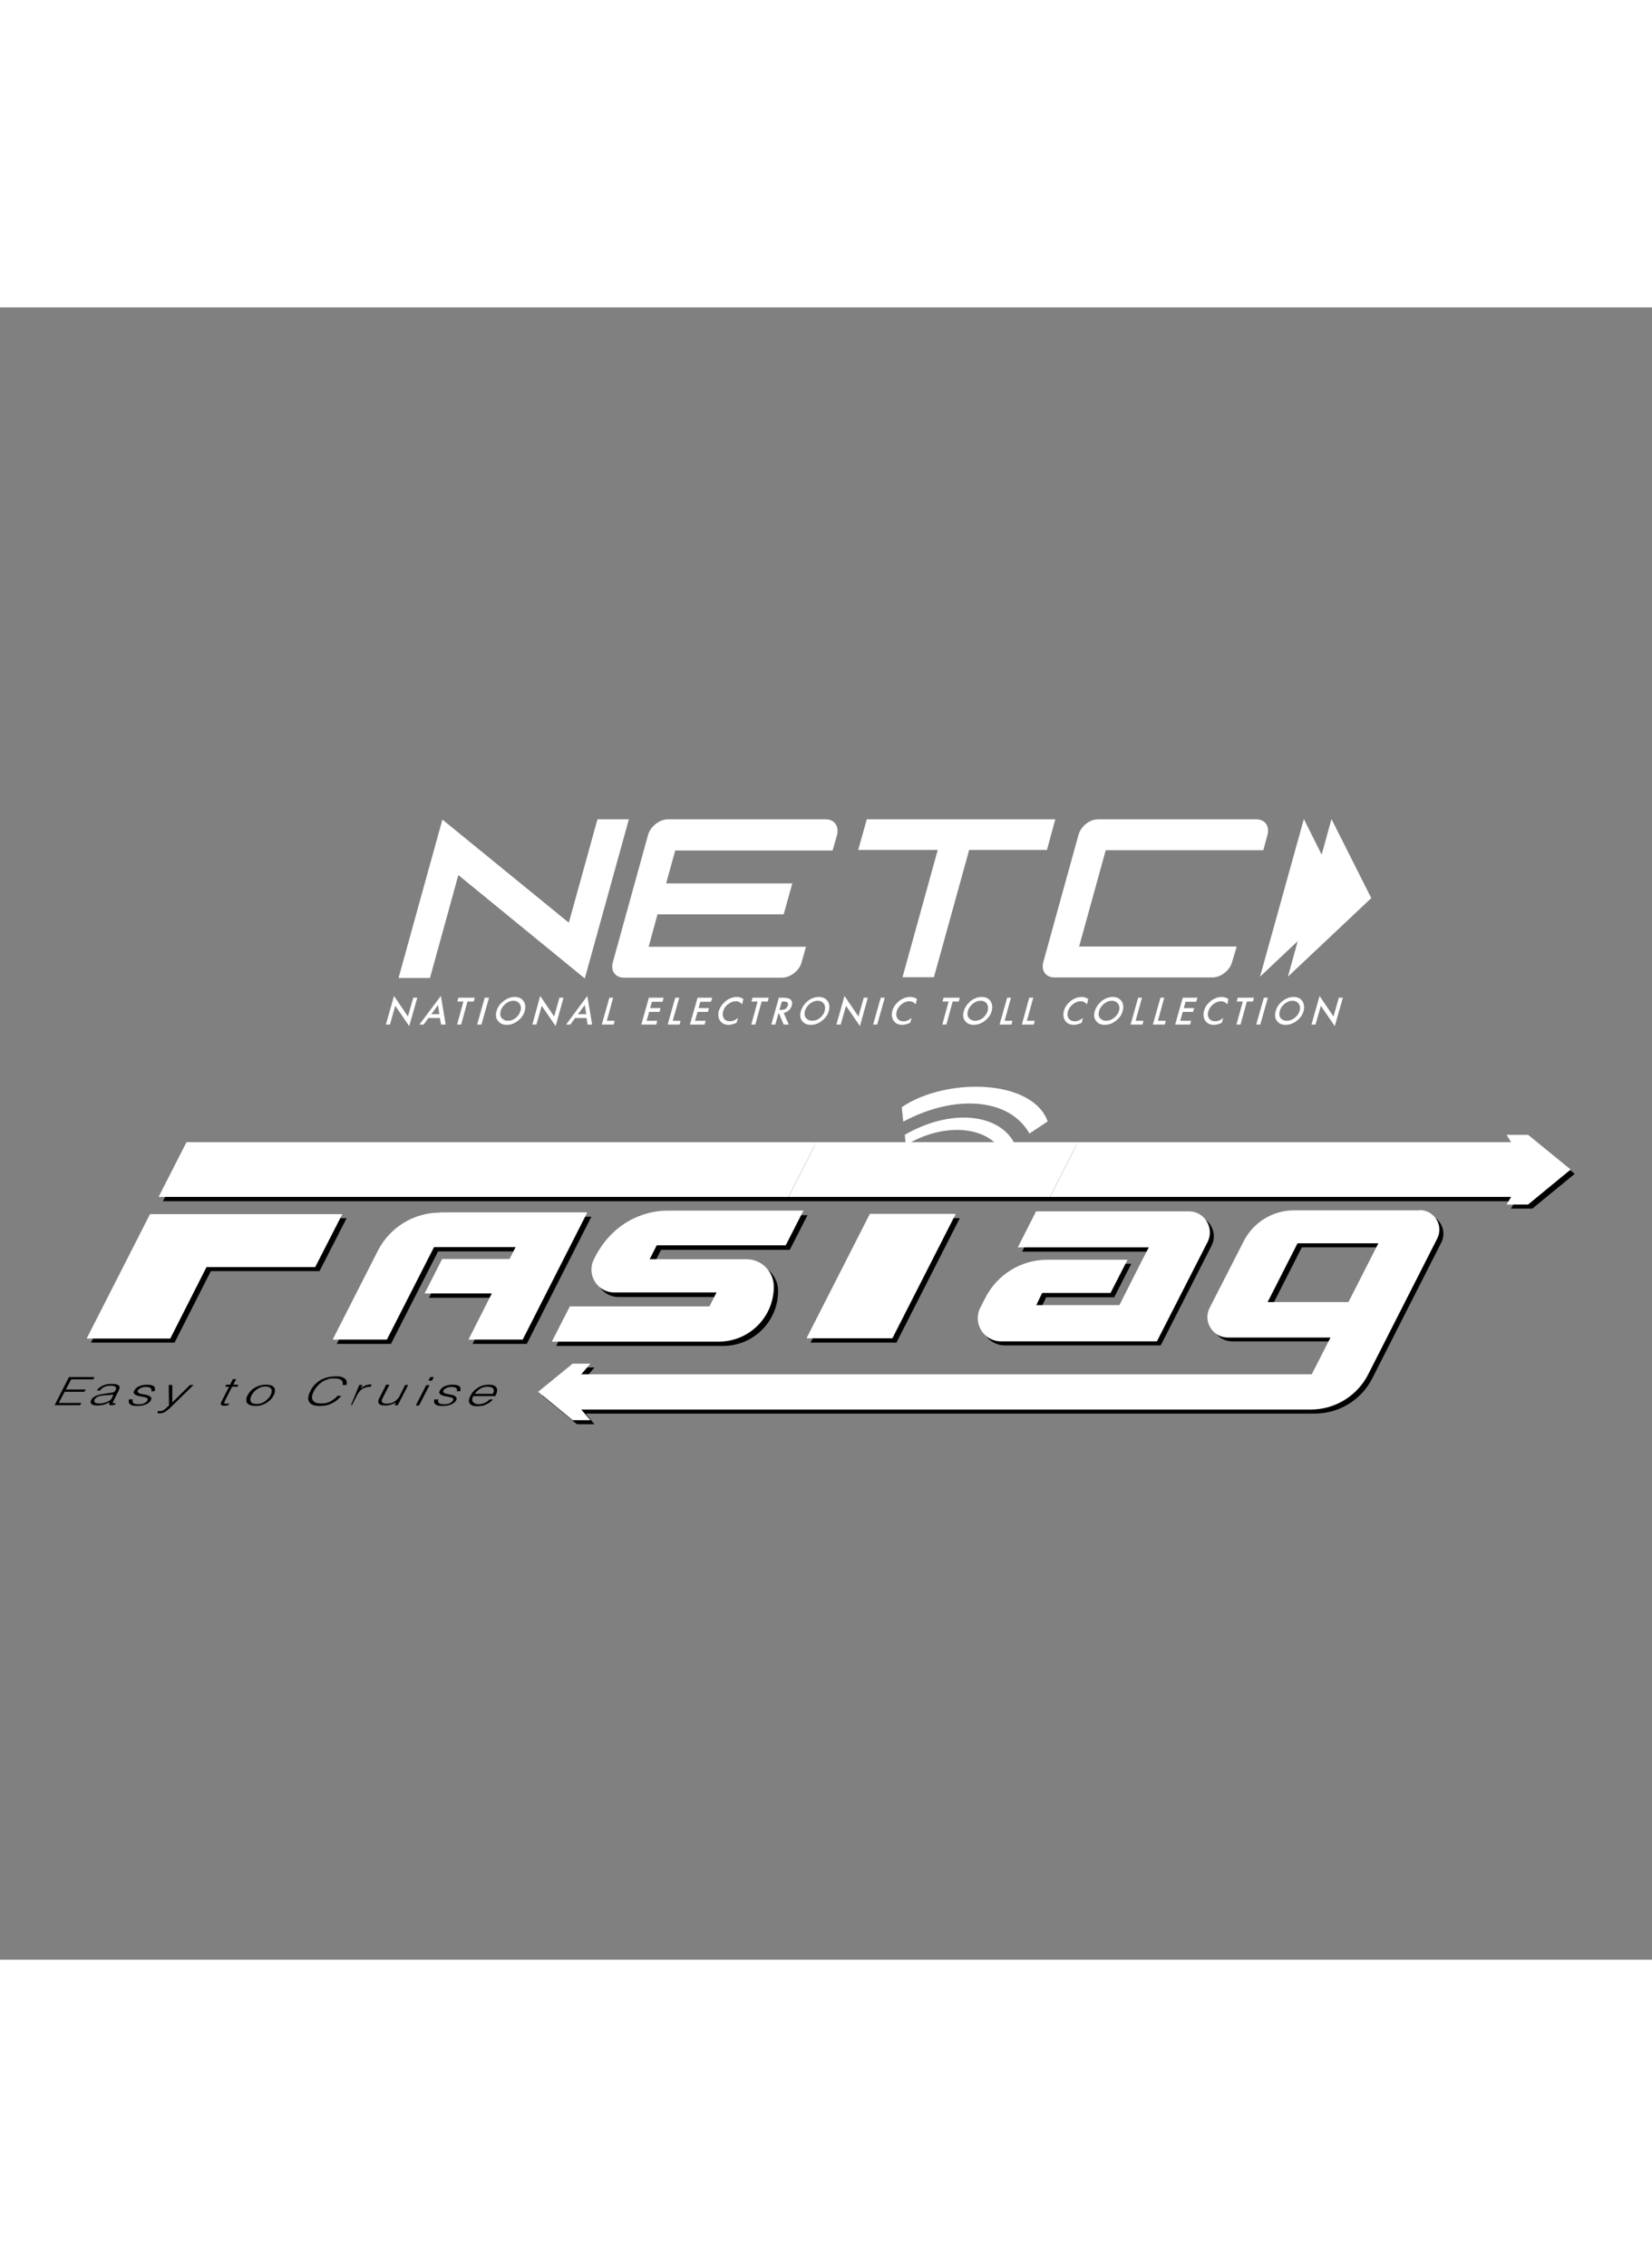 <?xml version="1.0" encoding="utf-8"?>
<!-- Generator: Adobe Illustrator 19.0.0, SVG Export Plug-In . SVG Version: 6.00 Build 0)  -->
<svg version="1.1" id="layer" xmlns="http://www.w3.org/2000/svg" xmlns:xlink="http://www.w3.org/1999/xlink" x="0px"
	y="0px" width="17.497" height="24.007" viewBox="-153 -46 652 652" style="enable-background:new -153 -46 652 652;"
	xml:space="preserve">
	<rect x="-153" y="-46" width="652" height="652" fill="#808080" stroke="none"/>
	<style type="text/css">
		.st0 {
			fill: #fff;
		}

		.st1 {
			fill: #fff;
		}

		.st2 {
			fill: #fff;
		}

		.st3 {
			fill: #fff;
		}

		.st4 {
			fill: #fff;
		}

		.st5 {
			fill: #fff;
		}

		.st6 {
			fill: #fff;
		}
	</style>
	<path d="M468.5,295.9l-16.7,13.7h-8.5l1.8-2.9h-182H159.9H-88.7l11-21.6h248.6h103.2h171l-1.8-2.9h8.5L468.5,295.9z M191.9,313.4
	l-25,49.1h33.9l25-49.1H191.9z M-92.1,313.4l-25,49.1h33l14.3-28.2h42.9l10.7-20.9H-92.1z M22.2,312.9c-10.3,0-19.7,5.8-24.4,14.9
	L-20.1,363H1.3l18.6-36.5h32.2l-2.4,4.7H23.2l-6.9,13.6h26.5L33.5,363h21.4l25.5-50.2H22.2z M73.6,349.9l-7.1,13.9h65.9
	c12,0,21.7-9.7,21.7-21.7c0-5.9-4.8-10.7-10.7-10.7h-38.3l2.8-5.5h50.8l7-13.7h-53.5c-10.6,0-22.6,5.6-29.1,19.2
	c-3,6,1.3,13.1,8,13.1h40.4l-2.8,5.5H73.6z M286.8,344.5l6.7-13.1h-31.7c-10.3,0-19.7,5.8-24.4,15l-2,3.9
	c-3.1,6.1,1.3,13.3,8.2,13.3h61.5l20.1-39.4c2.7-5.4-1.2-11.8-7.2-11.8h-60.4l-7.2,14.2H302l-2.5,4.8l-9.1,18h-32.8l2.3-4.8H286.8z
	 M408.9,311.8c5.8,0,9.6,6.1,6.9,11.3l-27.2,53.5c-4.3,8.5-13.1,13.9-22.7,13.9H78.1l3.5,4.2h-6.9l-13.6-11.2l13.6-11.2h6.9
	l-3.5,4.2h288.3l7.4-14.5h-40.5c-6,0-9.9-6.4-7.2-11.7l13.5-26.4c3.8-7.4,11.4-12.1,19.8-12.1H408.9 M392.7,324.9h-31.9L349,348.1
	h31.9L392.7,324.9z" />
	<polygon class="st0" points="169.2,283.4 158.2,305 261.4,305 272.4,283.4 " />
	<polygon class="st1" points="-79.4,283.4 -90.4,305 158.2,305 169.2,283.4 " />
	<polygon class="st1" points="450.1,280.5 441.6,280.5 443.4,283.4 272.4,283.4 261.4,305 443.4,305 441.6,308 450.1,308 
	466.9,294.2 " />
	<path class="st2" d="M206.5,301.5c8.4-4.3,12.4-0.3,13.3,0.9l-3,2c-3.2-2.9-8.6-1.3-10.1-0.7L206.5,301.5 M205.8,295.4l0.3,2.8
	c12.6-6.4,17.6,0.1,18.3,1.1l3.7-2.4C224.9,290.3,211.8,291.4,205.8,295.4 M205.1,289.2l0.3,2.7c15.8-7,23.8-3.6,27.3,1.9l3.8-2.5
	C229.7,280.4,213.3,284,205.1,289.2" />
	<path class="st1" d="M204.1,280.5c18.5-10.7,37.4-8.2,43.3,3.4l-5,3.3c-5.4-10-22.7-11.9-37.9-2.6L204.1,280.5 M202.9,269.6l0.6,5.7
	c20.1-10.8,41.8-9.5,49.8,4.7l7.2-4.8C254.3,258.2,220,257.9,202.9,269.6" />
	<path class="st1" d="M-28.6,332.7h-42.9l-14.3,28.2h-33l25-49.1h75.9L-28.6,332.7z M20.6,311.2c-10.3,0-19.7,5.8-24.4,14.9
	l-17.9,35.2h21.4l18.6-36.5h32.2l-2.4,4.7H21.5l-6.9,13.6h26.5l-9.2,18.2h21.4l25.5-50.2H20.6z M157.1,324.1l7-13.7h-53.5
	c-10.6,0-22.6,5.6-29.2,19.2c-3,6,1.3,13.1,8,13.1h40.4l-2.8,5.5H71.9l-7.1,13.9h65.9c12,0,21.7-9.7,21.7-21.7
	c0-5.9-4.8-10.8-10.7-10.8h-38.3l2.8-5.5H157.1z" />
	<path class="st0" d="M199.2,360.8h-33.9l25-49.1h33.9L199.2,360.8z M316.3,310.7h-60.4l-7.2,14.2h51.7l-2.5,4.8l-9.1,18h-32.8
	l2.3-4.8h27l6.7-13.1h-31.7c-10.3,0-19.7,5.8-24.4,15l-2,3.9c-3.1,6.1,1.3,13.3,8.2,13.3h61.5l20.1-39.4
	C326.3,317.1,322.3,310.7,316.3,310.7 M407.3,310.2c5.8,0,9.6,6.1,6.9,11.3L387,375c-4.3,8.5-13.1,13.9-22.6,13.9H76.4l3.6,4.2H73
	l-13.6-11.2L73,370.8H80l-3.6,4.2h288.3l7.4-14.5h-40.5c-6,0-9.9-6.4-7.2-11.7l13.5-26.4c3.8-7.4,11.4-12.1,19.8-12.1H407.3
	 M391,323.3h-31.9l-11.8,23.2h31.9L391,323.3z" />
	<path class="st3" d="M296.9,295.9h-19.8c-0.7,0-1.2-0.7-0.8-1.4l0.5-1c0.3-0.6,0.9-0.9,1.5-0.9h19.8c0.7,0,1.2,0.7,0.8,1.4l-0.5,1
	C298.2,295.5,297.6,295.9,296.9,295.9 M341.6,295.9c0.7,0,1.3-0.4,1.5-1l0.5-1c0.3-0.6-0.1-1.4-0.8-1.4h-19.8
	c-0.7,0-1.3,0.4-1.6,0.9l-0.5,1c-0.3,0.6,0.1,1.4,0.8,1.4H341.6 M386.3,295.9c0.7,0,1.3-0.4,1.6-1l0.5-1c0.3-0.6-0.1-1.4-0.8-1.4
	h-19.8c-0.7,0-1.3,0.4-1.6,0.9l-0.5,1c-0.3,0.6,0.1,1.4,0.8,1.4H386.3 M431,295.9c0.7,0,1.3-0.4,1.6-1l0.5-1
	c0.3-0.6-0.1-1.4-0.8-1.4h-19.8c-0.7,0-1.3,0.4-1.5,0.9l-0.5,1c-0.3,0.6,0.1,1.4,0.8,1.4H431 M143,383.1c0.5,0,0.9-0.3,1.1-0.7
	l0.3-0.7c0.2-0.4-0.1-1-0.6-1h-14c-0.5,0-0.9,0.3-1.1,0.7l-0.4,0.7c-0.2,0.4,0.1,1,0.6,1H143 M210.8,383.1c0.5,0,0.9-0.3,1.1-0.7
	l0.3-0.7c0.2-0.4-0.1-1-0.6-1h-14c-0.5,0-0.9,0.3-1.1,0.7l-0.4,0.7c-0.2,0.4,0.1,1,0.6,1H210.8 M278.7,383.1c0.5,0,0.9-0.3,1.1-0.7
	l0.3-0.7c0.2-0.4-0.1-1-0.6-1h-14c-0.5,0-0.9,0.3-1.1,0.7l-0.4,0.7c-0.2,0.4,0.1,1,0.6,1H278.7 M346.5,383.1c0.5,0,0.9-0.3,1.1-0.7
	l0.3-0.7c0.2-0.4-0.1-1-0.6-1h-14c-0.5,0-0.9,0.3-1.1,0.7l-0.4,0.7c-0.2,0.4,0.1,1,0.6,1H346.5" />
	<path d="M-131.5,387.3l5.7-11.2h10.1l-0.5,0.9h-8.7l-2.1,4h7.8l-0.5,0.9h-7.8l-2.3,4.4h8.9l-0.5,0.9H-131.5z M-111.9,382.7
	c-2.7,0.3-4.4,1.1-5.1,2.4c-0.2,0.4-0.3,0.7-0.2,1c0,0.3,0.2,0.5,0.4,0.7c0.2,0.2,0.6,0.3,1,0.4c0.4,0.1,0.8,0.1,1.3,0.1
	c0.8,0,1.6-0.1,2.4-0.3c0.8-0.2,1.6-0.6,2.4-1c-0.1,0.1-0.1,0.3-0.2,0.4c0,0.1,0,0.2,0,0.4c0,0.1,0.1,0.2,0.2,0.3
	c0.1,0.1,0.2,0.1,0.4,0.1c0.2,0,0.4,0,0.5,0c0.2,0,0.4,0,0.6-0.1c0.2,0,0.4-0.1,0.5-0.1l0.4-0.7c-0.6,0.1-1,0.2-1.1,0.1
	c-0.1-0.1-0.1-0.3,0.1-0.7l2.2-4.4c0.2-0.5,0.3-0.9,0.3-1.2c0-0.3-0.2-0.6-0.5-0.8c-0.3-0.2-0.6-0.3-1.1-0.4
	c-0.4-0.1-0.9-0.1-1.5-0.1c-0.6,0-1.2,0-1.8,0.1c-0.6,0.1-1.1,0.3-1.6,0.5c-0.5,0.2-1,0.5-1.4,0.8c-0.4,0.3-0.8,0.7-1.1,1.2h1.3
	c0.2-0.4,0.5-0.6,0.8-0.9c0.3-0.2,0.6-0.4,1-0.6c0.3-0.1,0.7-0.2,1.1-0.3c0.4-0.1,0.8-0.1,1.3-0.1c1,0,1.6,0.2,1.9,0.5
	c0.3,0.3,0.3,0.7,0,1.2c-0.1,0.1-0.2,0.3-0.3,0.5c-0.1,0.2-0.3,0.3-0.6,0.4c-0.2,0.1-0.6,0.1-0.9,0.2c-0.4,0-0.7,0.1-0.9,0.1
	L-111.9,382.7z M-108.8,384.3c-0.2,0.4-0.5,0.8-0.9,1c-0.4,0.3-0.8,0.5-1.3,0.7c-0.5,0.2-1,0.3-1.5,0.4c-0.5,0.1-1,0.1-1.6,0.1
	c-0.3,0-0.6,0-0.8-0.1c-0.3-0.1-0.5-0.1-0.6-0.3c-0.2-0.1-0.3-0.3-0.3-0.5c0-0.2,0-0.4,0.1-0.6c0.3-0.5,0.8-1,1.4-1.2
	c0.7-0.3,1.5-0.4,2.5-0.5c0.6,0,1.1-0.1,1.7-0.1c0.6,0,1.2-0.2,1.8-0.3L-108.8,384.3z M-102,384.7c-0.2,0.4-0.2,0.7-0.2,1.1
	c0,0.3,0.2,0.6,0.4,0.9c0.2,0.3,0.6,0.4,1,0.6c0.4,0.1,1,0.2,1.6,0.2c0.6,0,1.3,0,1.9-0.1c0.6-0.1,1.1-0.2,1.6-0.4
	c0.5-0.2,0.9-0.4,1.3-0.7c0.4-0.3,0.7-0.6,0.9-1c0.3-0.5,0.3-0.9,0.1-1.2c-0.2-0.3-0.5-0.5-1-0.7c-0.4-0.2-0.9-0.3-1.5-0.4
	c-0.6-0.1-1.1-0.2-1.5-0.3c-0.5-0.1-0.8-0.3-1.1-0.5c-0.2-0.2-0.3-0.5-0.1-0.8c0.2-0.4,0.6-0.7,1.2-1c0.6-0.3,1.2-0.4,2-0.4
	c0.8,0,1.4,0.1,1.8,0.4c0.4,0.3,0.5,0.7,0.3,1.3h1.3c0.3-0.9,0.2-1.6-0.3-2c-0.5-0.4-1.4-0.6-2.6-0.6c-1.2,0-2.3,0.2-3.2,0.6
	c-0.9,0.4-1.5,1-1.9,1.7c-0.3,0.5-0.3,0.9-0.1,1.2c0.2,0.3,0.5,0.5,1,0.7c0.4,0.2,0.9,0.3,1.5,0.4c0.6,0.1,1.1,0.2,1.6,0.3
	c0.5,0.1,0.8,0.3,1.1,0.4c0.2,0.2,0.3,0.5,0.1,0.9c-0.1,0.2-0.2,0.4-0.5,0.6c-0.2,0.2-0.4,0.3-0.7,0.5c-0.3,0.1-0.6,0.3-1,0.3
	c-0.4,0.1-0.8,0.1-1.3,0.1c-1,0-1.6-0.1-2-0.4c-0.4-0.3-0.5-0.8-0.3-1.5H-102z M-90.9,390.3c0.2,0,0.3,0.1,0.5,0.1
	c0.2,0,0.4,0,0.6,0c0.4,0,0.8-0.1,1.2-0.2c0.4-0.2,0.8-0.4,1.2-0.7c0.4-0.3,0.8-0.6,1.3-1c0.4-0.4,0.9-0.9,1.4-1.4l8.1-7.9h-1.4
	l-7,6.9l0-6.9h-1.4l0.1,8.1c-0.2,0.2-0.4,0.4-0.7,0.6c-0.2,0.3-0.5,0.5-0.7,0.7c-0.3,0.2-0.6,0.4-0.9,0.6c-0.3,0.2-0.6,0.3-1,0.3
	c-0.2,0-0.4,0-0.5,0c-0.2,0-0.3,0-0.5-0.1L-90.9,390.3z M-62.6,386.5c-0.2,0-0.4,0.1-0.6,0.1c-0.2,0-0.4,0-0.5,0
	c-0.3,0-0.5,0-0.6-0.1c-0.1,0-0.2-0.1-0.2-0.2c0-0.1,0-0.2,0.1-0.4c0.1-0.1,0.1-0.3,0.2-0.5l2.8-5.5h2.1l0.4-0.8h-2l1.1-2.2h-1.3
	l-1.1,2.2h-1.5l-0.4,0.8h1.5l-3,5.9c-0.3,0.6-0.4,1-0.1,1.3c0.2,0.2,0.6,0.3,1.3,0.3c0.3,0,0.6,0,0.9-0.1c0.3-0.1,0.5-0.1,0.7-0.1
	L-62.6,386.5z M-52.1,387.5c0.8,0,1.5-0.1,2.2-0.3c0.7-0.2,1.4-0.5,2-0.9c0.6-0.4,1.2-0.8,1.7-1.3c0.5-0.5,0.9-1.1,1.2-1.7
	c0.3-0.6,0.5-1.1,0.5-1.7c0.1-0.5,0-1-0.3-1.3c-0.2-0.4-0.6-0.7-1.1-0.9c-0.5-0.2-1.2-0.3-2.1-0.3c-0.9,0-1.6,0.1-2.4,0.3
	c-0.7,0.2-1.4,0.5-2.1,0.9c-0.6,0.4-1.2,0.8-1.6,1.3c-0.5,0.5-0.9,1.1-1.2,1.7c-0.4,0.7-0.5,1.3-0.5,1.8c0,0.5,0.1,1,0.4,1.3
	c0.3,0.4,0.7,0.6,1.2,0.8C-53.4,387.4-52.8,387.5-52.1,387.5 M-46.2,383.2c-0.2,0.4-0.5,0.9-0.9,1.3c-0.4,0.4-0.8,0.8-1.2,1.1
	c-0.5,0.3-1,0.6-1.5,0.8c-0.6,0.2-1.2,0.3-1.9,0.3c-0.6,0-1.1-0.1-1.5-0.2c-0.4-0.2-0.6-0.4-0.8-0.7c-0.2-0.3-0.2-0.7-0.2-1.1
	c0.1-0.4,0.2-0.9,0.5-1.4c0.2-0.4,0.5-0.9,0.9-1.3c0.3-0.4,0.8-0.8,1.2-1.1c0.5-0.3,1-0.6,1.5-0.8c0.6-0.2,1.2-0.3,1.8-0.3
	c0.7,0,1.2,0.1,1.6,0.3c0.4,0.2,0.6,0.4,0.8,0.7c0.1,0.3,0.2,0.7,0.1,1.1C-45.8,382.3-46,382.8-46.2,383.2 M-16.3,379.3
	c0.2-0.6,0.2-1.1,0.1-1.5c-0.1-0.4-0.3-0.8-0.7-1.1c-0.4-0.3-0.8-0.5-1.4-0.7c-0.6-0.2-1.3-0.2-2.1-0.2c-1,0-2,0.1-3,0.3
	c-1,0.2-1.9,0.6-2.8,1c-0.9,0.5-1.7,1.1-2.4,1.8c-0.7,0.7-1.4,1.6-1.9,2.7c-0.4,0.8-0.7,1.5-0.8,2.2c-0.1,0.7-0.1,1.3,0.2,1.9
	c0.3,0.5,0.7,1,1.4,1.3c0.7,0.3,1.6,0.5,2.8,0.5c1,0,2-0.1,2.8-0.3c0.9-0.2,1.7-0.5,2.4-0.9c0.7-0.4,1.4-0.8,1.9-1.3
	c0.6-0.5,1.1-1,1.5-1.5h-1.5c-0.4,0.4-0.8,0.9-1.3,1.2c-0.5,0.4-1,0.7-1.5,1c-0.5,0.3-1.1,0.5-1.7,0.6c-0.6,0.2-1.3,0.2-1.9,0.2
	c-1,0-1.8-0.1-2.4-0.4c-0.5-0.3-0.9-0.7-1.1-1.1c-0.2-0.5-0.2-1-0.1-1.6c0.1-0.6,0.4-1.2,0.7-1.8c0.3-0.7,0.8-1.3,1.3-1.9
	c0.5-0.6,1.1-1.1,1.8-1.6c0.7-0.5,1.4-0.8,2.2-1.1c0.8-0.3,1.7-0.4,2.6-0.4c1.3,0,2.2,0.2,2.8,0.6c0.6,0.4,0.8,1.1,0.6,2H-16.3z
	 M-12.1,383.3c0.2-0.4,0.5-0.9,0.8-1.3c0.3-0.4,0.7-0.8,1.1-1.1c0.4-0.3,0.9-0.5,1.5-0.7c0.6-0.2,1.2-0.3,1.9-0.2l0.5-1
	c-0.9,0-1.7,0.1-2.4,0.4c-0.7,0.3-1.4,0.7-2,1.3h0l0.8-1.5h-1.3l-3.3,8h0.4L-12.1,383.3z M4.7,383.6c-0.2,0.4-0.5,0.9-0.9,1.2
	c-0.3,0.4-0.7,0.7-1.2,1c-0.4,0.3-0.9,0.5-1.4,0.6c-0.5,0.1-1,0.2-1.5,0.2c-1,0-1.6-0.2-1.9-0.6c-0.2-0.4-0.2-0.9,0.2-1.6l2.7-5.3
	h-1.3l-2.7,5.3c-0.2,0.4-0.4,0.8-0.4,1.2c0,0.4,0,0.7,0.2,0.9c0.2,0.3,0.5,0.5,0.9,0.6c0.4,0.2,1,0.2,1.7,0.2c0.5,0,0.9,0,1.3-0.1
	c0.4-0.1,0.8-0.2,1.1-0.3c0.3-0.1,0.7-0.3,1-0.4c0.3-0.2,0.6-0.3,0.8-0.4l-0.6,1.1h1.3l4.1-8H6.9L4.7,383.6z M17.5,377.5l0.7-1.4
	h-1.4l-0.7,1.4H17.5z M12.4,387.3l4.1-8h-1.3l-4.1,8H12.4z M18.5,384.7c-0.2,0.4-0.2,0.7-0.2,1.1c0,0.3,0.1,0.6,0.4,0.9
	c0.2,0.3,0.6,0.4,1,0.6c0.4,0.1,1,0.2,1.6,0.2c0.7,0,1.3,0,1.9-0.1c0.6-0.1,1.1-0.2,1.6-0.4c0.5-0.2,0.9-0.4,1.3-0.7
	c0.4-0.3,0.7-0.6,0.9-1c0.3-0.5,0.3-0.9,0.1-1.2c-0.2-0.3-0.5-0.5-0.9-0.7c-0.4-0.2-0.9-0.3-1.5-0.4c-0.6-0.1-1.1-0.2-1.5-0.3
	c-0.5-0.1-0.8-0.3-1.1-0.5c-0.2-0.2-0.3-0.5-0.1-0.8c0.2-0.4,0.6-0.7,1.2-1c0.6-0.3,1.2-0.4,2-0.4c0.8,0,1.4,0.1,1.8,0.4
	c0.4,0.3,0.5,0.7,0.3,1.3h1.3c0.3-0.9,0.2-1.6-0.3-2c-0.5-0.4-1.4-0.6-2.6-0.6c-1.2,0-2.3,0.2-3.2,0.6c-0.9,0.4-1.5,1-1.9,1.7
	c-0.3,0.5-0.3,0.9-0.1,1.2c0.2,0.3,0.5,0.5,1,0.7c0.4,0.2,0.9,0.3,1.5,0.4c0.6,0.1,1.1,0.2,1.6,0.3c0.5,0.1,0.8,0.3,1.1,0.4
	c0.2,0.2,0.3,0.5,0.1,0.9c-0.1,0.2-0.3,0.4-0.5,0.6c-0.2,0.2-0.4,0.3-0.7,0.5c-0.3,0.1-0.6,0.3-1,0.3c-0.4,0.1-0.8,0.1-1.3,0.1
	c-1,0-1.6-0.1-2-0.4c-0.4-0.3-0.5-0.8-0.3-1.5H18.5z M42.5,383.5c0.8-1.4,0.9-2.5,0.4-3.3c-0.5-0.8-1.5-1.1-3-1.1
	c-0.8,0-1.6,0.1-2.3,0.3c-0.7,0.2-1.4,0.5-2,0.9c-0.6,0.4-1.2,0.8-1.7,1.4c-0.5,0.5-0.9,1.1-1.2,1.7c-0.3,0.6-0.5,1.1-0.6,1.7
	c-0.1,0.5,0,1,0.2,1.3c0.2,0.4,0.6,0.7,1.1,0.9c0.5,0.2,1.2,0.3,2.1,0.3c0.7,0,1.3-0.1,1.9-0.2c0.6-0.1,1.1-0.3,1.6-0.6
	c0.5-0.2,1-0.5,1.4-0.8c0.4-0.3,0.8-0.7,1.2-1.1h-1.4c-0.5,0.6-1.1,1-1.9,1.4c-0.8,0.3-1.6,0.5-2.4,0.5c-0.6,0-1.1-0.1-1.5-0.3
	c-0.4-0.2-0.6-0.4-0.8-0.7c-0.2-0.3-0.2-0.6-0.2-1c0-0.4,0.2-0.8,0.4-1.2H42.5z M34.4,382.7c0.3-0.4,0.6-0.7,0.9-1.1
	c0.4-0.3,0.8-0.6,1.2-0.9c0.4-0.3,0.9-0.5,1.4-0.6c0.5-0.2,1-0.2,1.6-0.2c0.6,0,1,0.1,1.4,0.2c0.4,0.1,0.6,0.4,0.8,0.6
	c0.2,0.3,0.2,0.6,0.2,0.9c0,0.3-0.2,0.7-0.4,1.1H34.4z" />
	<polygon class="st4" points="372.5,155.9 388.2,187.1 355.3,218.1 " />
	<polygon class="st5" points="361.6,155.9 377.2,187.1 344.3,218.1 " />
	<path class="st6" d="M77.8,218.8L27.9,178l-11.2,40.6H4.3l17.3-62.5l49.9,40.7L82.8,156h12.4L77.8,218.8z M335.1,206.2h-62.2
	l10.5-38h62.2l1.6-5.9c0.5-1.8,0.3-3.3-0.5-4.5c-0.9-1.2-2.2-1.8-4-1.8h-62.2c-1.7,0-3.4,0.6-4.9,1.8c-1.5,1.2-2.5,2.7-3,4.5
	l-13.8,49.9c-0.5,1.8-0.3,3.2,0.5,4.4c0.9,1.2,2.2,1.8,3.9,1.8h62.2c1.7,0,3.4-0.6,4.9-1.8c1.5-1.2,2.6-2.7,3-4.4L335.1,206.2z
	 M189.1,156l-3.4,12.1h31.4l-13.9,50.2l0,0h12.4v0l13.9-50.2h30.6h0.1l3.3-12.1H189.1z M172.8,156h-62.2c-0.4,0-0.7,0-1,0.1
	c-1.4,0.2-2.6,0.8-3.9,1.8c-1.5,1.2-2.5,2.7-3,4.5l-13.8,49.9c-0.5,1.8-0.3,3.2,0.5,4.4c0.9,1.2,2.2,1.8,3.9,1.8h6.2h49.9h0h6.1
	c1.7,0,3.4-0.6,4.9-1.8c1.5-1.2,2.6-2.7,3-4.4l1.7-6h-12.3h0H103l3.5-12.8h49.8l3.4-12.2h-49.8l3.6-13h49.8h0h12.3l1.7-5.9
	c0.5-1.8,0.3-3.3-0.5-4.5C175.9,156.6,174.6,156,172.8,156" />
	<path class="st6" d="M-0.7,237l3.2-11.3l5.5,8.1l2.1-7.4h1.6l-3.2,11.2l-5.5-8L0.9,237H-0.7z M21.1,237h1.8l-1.9-11.3L12.5,237h1.7
	l1.9-2.6h4.5L21.1,237z M17.2,232.9l2.7-3.6l0.5,3.6H17.2z M34,227.9l0.4-1.5h-6.5l-0.4,1.5h2.4l-2.5,9.1H29l2.5-9.1H34z
	 M38.3,226.4l-3,10.6H37l3-10.6H38.3z M43,231.6c-0.5,1.7-0.3,3.1,0.7,4.1c0.8,1,1.9,1.4,3.3,1.4c1.6,0,3-0.5,4.4-1.6
	c1.4-1.1,2.3-2.3,2.7-3.9c0.4-1.5,0.3-2.8-0.5-3.9c-0.8-1.1-1.9-1.6-3.4-1.6c-1.5,0-3,0.5-4.4,1.6C44.3,228.8,43.4,230.1,43,231.6
	 M44.6,231.6c0.3-1.1,1-2,1.9-2.8c1-0.8,2-1.2,3.1-1.2c1.1,0,1.9,0.4,2.5,1.2c0.5,0.8,0.7,1.7,0.3,2.8c-0.3,1.1-1,2.1-1.9,2.8
	c-1,0.8-2,1.1-3.1,1.1c-1,0-1.8-0.4-2.4-1.1C44.4,233.8,44.3,232.8,44.6,231.6 M58.7,237l2.1-7.4l5.5,8l3.1-11.2h-1.6l-2.1,7.4
	l-5.5-8.1L57.1,237H58.7z M78.9,237h1.8l-1.9-11.3L70.4,237h1.7l1.9-2.6h4.5L78.9,237z M75.1,232.9l2.7-3.6l0.6,3.6H75.1z
	 M87.5,226.4l-3,10.6h4.7l0.4-1.5h-3.1l2.5-9.1H87.5z M108.9,226.4h-5.8l-3,10.6h5.9l0.4-1.5h-4.2l1-3.5h4.1l0.4-1.5h-4.1l0.7-2.5
	h4.2L108.9,226.4z M113.5,226.4l-3,10.6h4.7l0.4-1.5h-3.1l2.6-9.1H113.5z M128.1,226.4h-5.8l-3,10.6h5.8l0.4-1.5h-4.2l1-3.5h4.1
	l0.4-1.5h-4.1l0.7-2.5h4.2L128.1,226.4z M140.4,226.9c-0.8-0.5-1.6-0.8-2.5-0.8c-1.7,0-3.3,0.6-4.8,1.9c-1.2,1.1-2,2.3-2.4,3.6
	c-0.4,1.5-0.2,2.8,0.5,3.9c0.8,1.1,1.9,1.6,3.4,1.6c1,0,2-0.3,3.1-0.8l0.6-1.9c-0.3,0.2-0.6,0.4-0.9,0.6c-0.3,0.2-0.5,0.3-0.8,0.4
	c-0.5,0.2-1,0.3-1.5,0.3c-1.1,0-1.9-0.4-2.4-1.1c-0.5-0.8-0.6-1.7-0.3-2.8c0.3-1.1,0.9-2.1,1.9-2.8c1-0.8,2-1.2,3.1-1.2
	c1,0,1.8,0.4,2.5,1.2L140.4,226.9 M150,227.9l0.4-1.5H144l-0.4,1.5h2.4l-2.5,9.1h1.6l2.5-9.1H150z M156.3,232.4c0.7-0.1,1.4-0.5,2-1
	c0.6-0.5,1-1.2,1.2-1.9c0.3-1,0.1-1.7-0.4-2.3c-0.5-0.5-1.4-0.8-2.8-0.8h-1.9l-3,10.6h1.6l1.2-4.3h0.3l1.8,4.3h2L156.3,232.4
	 M155.6,227.9h0.6c1.5,0,2.1,0.5,1.7,1.6c-0.3,1.2-1.2,1.7-2.8,1.7h-0.5L155.6,227.9z M163.1,231.6c-0.5,1.7-0.3,3.1,0.6,4.1
	c0.8,1,1.9,1.4,3.3,1.4c1.5,0,3-0.5,4.4-1.6c1.4-1.1,2.3-2.3,2.7-3.9c0.4-1.5,0.3-2.8-0.5-3.9c-0.8-1.1-1.9-1.6-3.4-1.6
	c-1.5,0-3,0.5-4.4,1.6C164.5,228.8,163.6,230.1,163.1,231.6 M164.7,231.6c0.3-1.1,1-2,1.9-2.8c1-0.8,2-1.2,3.1-1.2
	c1.1,0,1.9,0.4,2.5,1.2c0.5,0.8,0.6,1.7,0.3,2.8c-0.3,1.1-1,2.1-1.9,2.8c-1,0.8-2,1.1-3.1,1.1c-1,0-1.8-0.4-2.4-1.1
	C164.5,233.8,164.4,232.8,164.7,231.6 M178.8,237l2.1-7.4l5.5,8l3.1-11.2h-1.6l-2.1,7.4l-5.5-8.1l-3.2,11.3H178.8z M194.6,226.4
	l-3,10.6h1.6l3-10.6H194.6z M208.9,226.9c-0.7-0.5-1.6-0.8-2.6-0.8c-1.7,0-3.3,0.6-4.8,1.9c-1.2,1.1-2,2.3-2.3,3.6
	c-0.4,1.5-0.2,2.8,0.5,3.9c0.8,1.1,1.9,1.6,3.4,1.6c1,0,2-0.3,3.1-0.8l0.6-1.9c-0.3,0.2-0.6,0.4-0.9,0.6c-0.3,0.2-0.5,0.3-0.8,0.4
	c-0.4,0.2-0.9,0.3-1.5,0.3c-1.1,0-1.9-0.4-2.4-1.1c-0.5-0.8-0.6-1.7-0.3-2.8c0.3-1.1,1-2.1,1.9-2.8c1-0.8,2-1.2,3.1-1.2
	c1,0,1.8,0.4,2.5,1.2L208.9,226.9 M225.4,227.9l0.4-1.5h-6.4l-0.4,1.5h2.4l-2.5,9.1h1.6l2.5-9.1H225.4z M227.4,231.6
	c-0.5,1.7-0.3,3.1,0.6,4.1c0.8,1,1.9,1.4,3.3,1.4c1.5,0,3-0.5,4.4-1.6c1.4-1.1,2.3-2.3,2.7-3.9c0.4-1.5,0.2-2.8-0.5-3.9
	c-0.8-1.1-1.9-1.6-3.4-1.6c-1.5,0-3,0.5-4.4,1.6C228.8,228.8,227.9,230.1,227.4,231.6 M229,231.6c0.3-1.1,1-2,1.9-2.8
	c1-0.8,2-1.2,3.1-1.2c1.1,0,2,0.4,2.5,1.2c0.5,0.8,0.6,1.7,0.3,2.8c-0.3,1.1-1,2.1-1.9,2.8c-1,0.8-2,1.1-3.1,1.1
	c-1,0-1.8-0.4-2.4-1.1C228.8,233.8,228.7,232.8,229,231.6 M244.5,226.4l-3,10.6h4.7l0.4-1.5h-3.1l2.5-9.1H244.5z M253.2,226.4
	l-2.9,10.6h4.7l0.4-1.5h-3.1l2.5-9.1H253.2z M276.5,226.9c-0.8-0.5-1.6-0.8-2.5-0.8c-1.7,0-3.3,0.6-4.8,1.9c-1.2,1.1-2,2.3-2.3,3.6
	c-0.4,1.5-0.2,2.8,0.5,3.9c0.8,1.1,1.9,1.6,3.4,1.6c1,0,2-0.3,3.1-0.8l0.5-1.9c-0.3,0.2-0.6,0.4-0.9,0.6c-0.3,0.2-0.5,0.3-0.8,0.4
	c-0.4,0.2-0.9,0.3-1.5,0.3c-1.1,0-1.9-0.4-2.4-1.1c-0.5-0.8-0.7-1.7-0.3-2.8c0.3-1.1,1-2.1,1.9-2.8c1-0.8,2-1.2,3.1-1.2
	c1,0,1.8,0.4,2.5,1.2L276.5,226.9 M279.1,231.6c-0.5,1.7-0.3,3.1,0.6,4.1c0.8,1,1.9,1.4,3.3,1.4c1.6,0,3-0.5,4.4-1.6
	c1.4-1.1,2.3-2.3,2.7-3.9c0.4-1.5,0.3-2.8-0.5-3.9c-0.8-1.1-1.9-1.6-3.4-1.6c-1.5,0-3,0.5-4.4,1.6
	C280.5,228.8,279.6,230.1,279.1,231.6 M280.8,231.6c0.3-1.1,1-2,1.9-2.8c1-0.8,2-1.2,3.1-1.2c1.1,0,1.9,0.4,2.5,1.2
	c0.5,0.8,0.7,1.7,0.3,2.8c-0.3,1.1-1,2.1-2,2.8c-1,0.8-2,1.1-3.1,1.1c-1,0-1.8-0.4-2.4-1.1C280.6,233.8,280.4,232.8,280.8,231.6
	 M296.2,226.4l-3,10.6h4.7l0.4-1.5h-3.1l2.5-9.1H296.2z M305,226.4l-3,10.6h4.7l0.4-1.5H304l2.5-9.1H305z M319.6,226.4h-5.8l-3,10.6
	h5.9l0.4-1.5h-4.3l1-3.5h4.1l0.4-1.5h-4.1l0.7-2.5h4.2L319.6,226.4z M331.8,226.9c-0.8-0.5-1.6-0.8-2.5-0.8c-1.7,0-3.3,0.6-4.8,1.9
	c-1.2,1.1-2,2.3-2.3,3.6c-0.4,1.5-0.2,2.8,0.5,3.9c0.8,1.1,1.9,1.6,3.4,1.6c1,0,2-0.3,3.1-0.8l0.6-1.9c-0.3,0.2-0.6,0.4-0.9,0.6
	c-0.3,0.2-0.5,0.3-0.8,0.4c-0.5,0.2-1,0.3-1.5,0.3c-1.1,0-1.9-0.4-2.4-1.1c-0.5-0.8-0.7-1.7-0.3-2.8c0.3-1.1,1-2.1,1.9-2.8
	c1-0.8,2-1.2,3.1-1.2c1,0,1.8,0.4,2.5,1.2L331.8,226.9 M341.5,227.9l0.4-1.5h-6.4l-0.4,1.5h2.4l-2.5,9.1h1.6l2.5-9.1H341.5z
	 M345.8,226.4l-3,10.6h1.6l3-10.6H345.8z M350.5,231.6c-0.5,1.7-0.3,3.1,0.6,4.1c0.8,1,1.9,1.4,3.3,1.4c1.5,0,3-0.5,4.4-1.6
	c1.4-1.1,2.3-2.3,2.7-3.9c0.4-1.5,0.2-2.8-0.5-3.9c-0.8-1.1-1.9-1.6-3.4-1.6c-1.5,0-3,0.5-4.4,1.6
	C351.8,228.8,350.9,230.1,350.5,231.6 M352.1,231.6c0.3-1.1,0.9-2,1.9-2.8c1-0.8,2-1.2,3.1-1.2c1.1,0,1.9,0.4,2.5,1.2
	c0.5,0.8,0.7,1.7,0.3,2.8c-0.3,1.1-1,2.1-2,2.8c-1,0.8-2,1.1-3.1,1.1c-1,0-1.8-0.4-2.4-1.1C351.9,233.8,351.8,232.8,352.1,231.6
	 M366.2,237l2.1-7.4l5.5,8l3.2-11.2h-1.6l-2.1,7.4l-5.5-8.1l-3.2,11.3H366.2z" />
</svg>